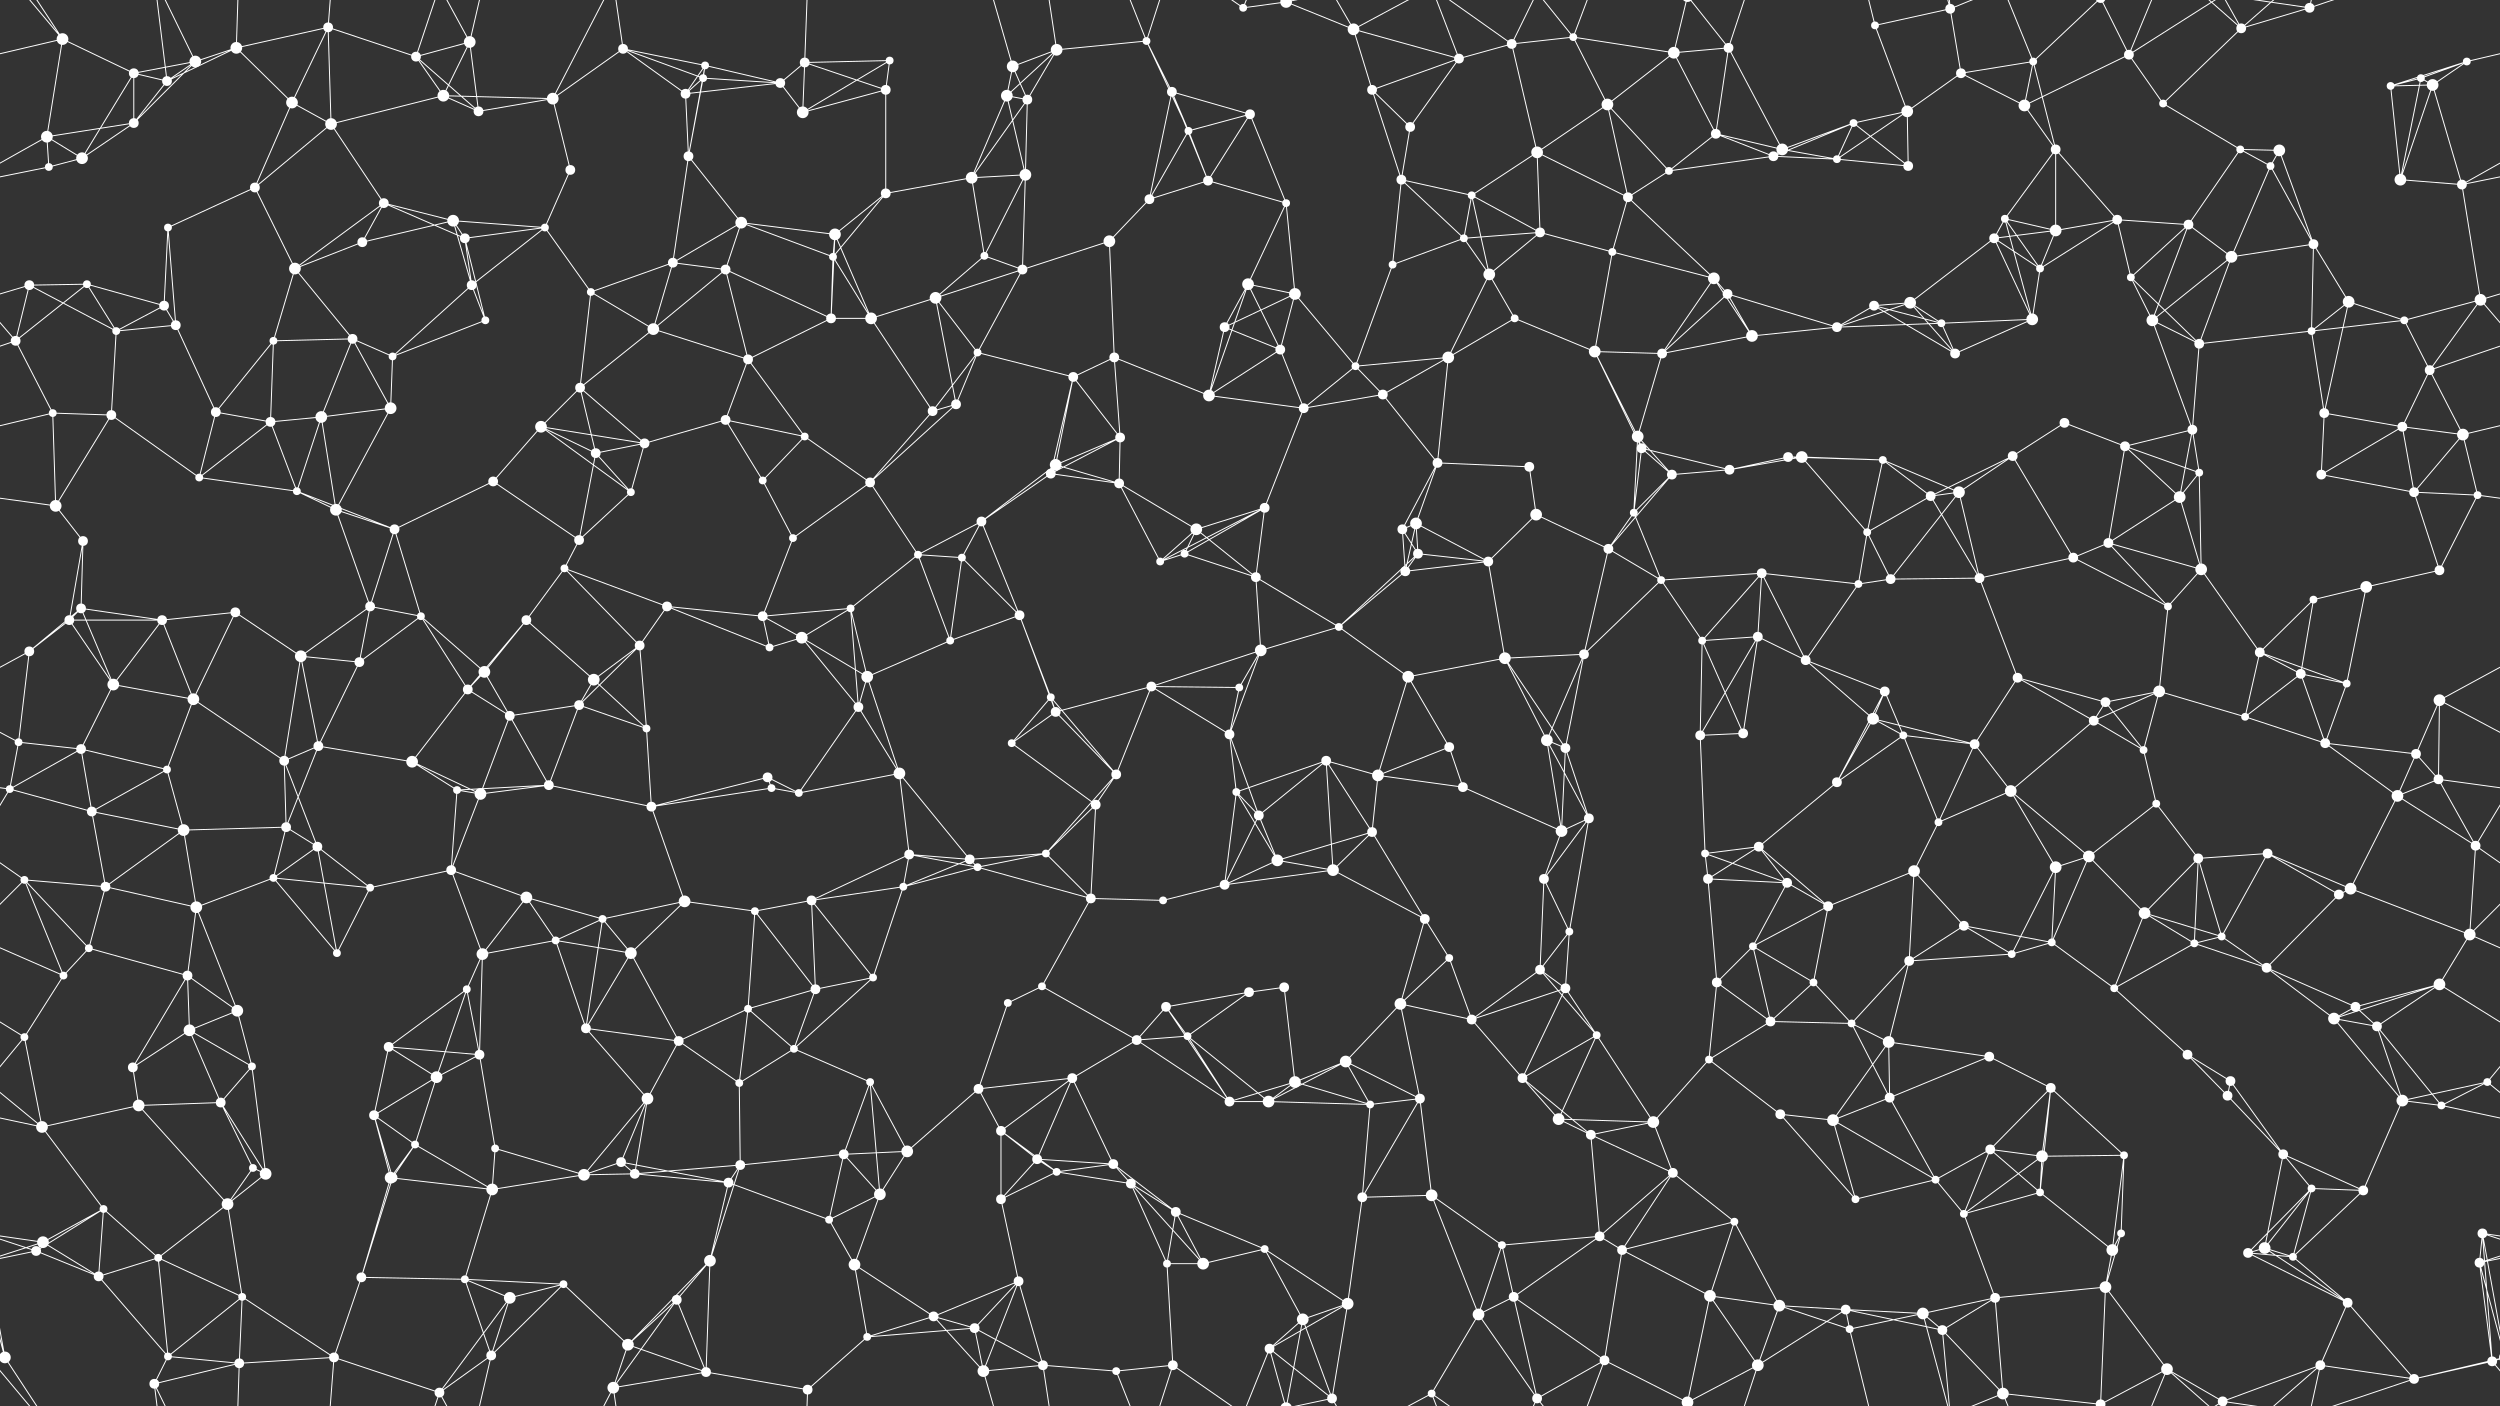 <svg xmlns="http://www.w3.org/2000/svg" width="2560" height="1440" fill="#fff"><rect width="100%" height="100%" fill="#333333" stroke="none"/><circle cx="64" cy="40" r="6"/><circle cx="137" cy="75" r="5"/><circle cx="200" cy="63" r="6"/><circle cx="242" cy="49" r="6"/><circle cx="336" cy="28" r="5"/><circle cx="426" cy="58" r="5"/><circle cx="481" cy="43" r="6"/><circle cx="638" cy="50" r="5"/><circle cx="720" cy="80" r="4"/><circle cx="722" cy="67" r="4"/><circle cx="824" cy="64" r="5"/><circle cx="911" cy="62" r="4"/><circle cx="1037" cy="68" r="6"/><circle cx="1082" cy="51" r="6"/><circle cx="1174" cy="42" r="4"/><circle cx="1273" cy="8" r="4"/><circle cx="1317" cy="2" r="6"/><circle cx="1317" cy="1442" r="6"/><circle cx="1386" cy="30" r="6"/><circle cx="1494" cy="60" r="5"/><circle cx="1548" cy="45" r="5"/><circle cx="1611" cy="38" r="4"/><circle cx="1714" cy="54" r="6"/><circle cx="1770" cy="49" r="5"/><circle cx="1920" cy="26" r="4"/><circle cx="1997" cy="9" r="5"/><circle cx="2008" cy="75" r="5"/><circle cx="2082" cy="63" r="4"/><circle cx="2180" cy="56" r="5"/><circle cx="2295" cy="29" r="5"/><circle cx="2365" cy="8" r="5"/><circle cx="2479" cy="80" r="4"/><circle cx="2526" cy="63" r="4"/><circle cx="48" cy="140" r="6"/><circle cx="137" cy="126" r="5"/><circle cx="171" cy="83" r="5"/><circle cx="299" cy="105" r="6"/><circle cx="339" cy="127" r="6"/><circle cx="454" cy="98" r="6"/><circle cx="490" cy="114" r="5"/><circle cx="566" cy="101" r="6"/><circle cx="702" cy="96" r="5"/><circle cx="799" cy="85" r="5"/><circle cx="822" cy="115" r="6"/><circle cx="907" cy="92" r="5"/><circle cx="1031" cy="98" r="6"/><circle cx="1052" cy="102" r="5"/><circle cx="1200" cy="94" r="5"/><circle cx="1217" cy="134" r="4"/><circle cx="1280" cy="117" r="5"/><circle cx="1405" cy="92" r="5"/><circle cx="1444" cy="130" r="5"/><circle cx="1574" cy="156" r="6"/><circle cx="1646" cy="107" r="6"/><circle cx="1757" cy="137" r="5"/><circle cx="1825" cy="153" r="6"/><circle cx="1898" cy="126" r="4"/><circle cx="1953" cy="114" r="6"/><circle cx="2073" cy="108" r="6"/><circle cx="2105" cy="153" r="5"/><circle cx="2215" cy="106" r="4"/><circle cx="2294" cy="153" r="4"/><circle cx="2334" cy="154" r="6"/><circle cx="2448" cy="88" r="4"/><circle cx="2491" cy="87" r="6"/><circle cx="50" cy="171" r="4"/><circle cx="84" cy="162" r="6"/><circle cx="172" cy="233" r="4"/><circle cx="261" cy="192" r="5"/><circle cx="393" cy="208" r="5"/><circle cx="464" cy="226" r="6"/><circle cx="558" cy="233" r="4"/><circle cx="584" cy="174" r="5"/><circle cx="705" cy="160" r="5"/><circle cx="759" cy="228" r="6"/><circle cx="855" cy="240" r="6"/><circle cx="907" cy="198" r="5"/><circle cx="995" cy="182" r="6"/><circle cx="1050" cy="179" r="6"/><circle cx="1177" cy="204" r="5"/><circle cx="1237" cy="185" r="5"/><circle cx="1317" cy="208" r="4"/><circle cx="1435" cy="184" r="5"/><circle cx="1507" cy="200" r="4"/><circle cx="1577" cy="238" r="5"/><circle cx="1667" cy="202" r="5"/><circle cx="1709" cy="175" r="4"/><circle cx="1816" cy="160" r="5"/><circle cx="1881" cy="163" r="4"/><circle cx="1954" cy="170" r="5"/><circle cx="2053" cy="224" r="4"/><circle cx="2105" cy="236" r="6"/><circle cx="2168" cy="225" r="5"/><circle cx="2241" cy="230" r="5"/><circle cx="2325" cy="170" r="4"/><circle cx="2458" cy="184" r="6"/><circle cx="2521" cy="189" r="5"/><circle cx="30" cy="292" r="5"/><circle cx="89" cy="291" r="4"/><circle cx="168" cy="313" r="5"/><circle cx="302" cy="275" r="6"/><circle cx="371" cy="248" r="5"/><circle cx="476" cy="244" r="5"/><circle cx="483" cy="292" r="5"/><circle cx="605" cy="299" r="4"/><circle cx="689" cy="269" r="5"/><circle cx="743" cy="276" r="5"/><circle cx="853" cy="263" r="4"/><circle cx="958" cy="305" r="6"/><circle cx="1008" cy="262" r="4"/><circle cx="1047" cy="276" r="5"/><circle cx="1136" cy="247" r="6"/><circle cx="1278" cy="291" r="6"/><circle cx="1326" cy="301" r="6"/><circle cx="1426" cy="271" r="4"/><circle cx="1499" cy="244" r="4"/><circle cx="1525" cy="281" r="6"/><circle cx="1651" cy="258" r="4"/><circle cx="1755" cy="285" r="6"/><circle cx="1769" cy="301" r="5"/><circle cx="1919" cy="313" r="5"/><circle cx="1956" cy="310" r="6"/><circle cx="2042" cy="244" r="5"/><circle cx="2089" cy="275" r="4"/><circle cx="2182" cy="284" r="4"/><circle cx="2285" cy="263" r="6"/><circle cx="2369" cy="250" r="5"/><circle cx="2405" cy="309" r="6"/><circle cx="2540" cy="307" r="6"/><circle cx="16" cy="349" r="5"/><circle cx="119" cy="339" r="4"/><circle cx="180" cy="333" r="5"/><circle cx="280" cy="349" r="4"/><circle cx="361" cy="347" r="5"/><circle cx="402" cy="365" r="4"/><circle cx="497" cy="328" r="4"/><circle cx="594" cy="397" r="5"/><circle cx="669" cy="337" r="6"/><circle cx="766" cy="368" r="5"/><circle cx="851" cy="326" r="5"/><circle cx="892" cy="326" r="6"/><circle cx="1001" cy="361" r="4"/><circle cx="1099" cy="386" r="5"/><circle cx="1141" cy="366" r="5"/><circle cx="1254" cy="335" r="5"/><circle cx="1311" cy="358" r="5"/><circle cx="1388" cy="375" r="4"/><circle cx="1483" cy="366" r="6"/><circle cx="1551" cy="326" r="4"/><circle cx="1633" cy="360" r="6"/><circle cx="1702" cy="362" r="5"/><circle cx="1794" cy="344" r="6"/><circle cx="1881" cy="335" r="5"/><circle cx="1988" cy="331" r="4"/><circle cx="2002" cy="362" r="5"/><circle cx="2081" cy="327" r="6"/><circle cx="2204" cy="328" r="6"/><circle cx="2252" cy="352" r="5"/><circle cx="2367" cy="339" r="4"/><circle cx="2462" cy="328" r="4"/><circle cx="2488" cy="379" r="5"/><circle cx="54" cy="423" r="4"/><circle cx="114" cy="425" r="5"/><circle cx="221" cy="422" r="5"/><circle cx="277" cy="432" r="5"/><circle cx="329" cy="427" r="6"/><circle cx="400" cy="418" r="6"/><circle cx="554" cy="437" r="6"/><circle cx="610" cy="464" r="5"/><circle cx="660" cy="454" r="5"/><circle cx="743" cy="430" r="5"/><circle cx="824" cy="447" r="4"/><circle cx="955" cy="421" r="5"/><circle cx="979" cy="414" r="5"/><circle cx="1081" cy="476" r="6"/><circle cx="1147" cy="448" r="5"/><circle cx="1238" cy="405" r="6"/><circle cx="1335" cy="418" r="5"/><circle cx="1416" cy="404" r="5"/><circle cx="1472" cy="474" r="5"/><circle cx="1566" cy="478" r="5"/><circle cx="1677" cy="447" r="6"/><circle cx="1681" cy="459" r="5"/><circle cx="1831" cy="468" r="5"/><circle cx="1845" cy="468" r="6"/><circle cx="1928" cy="471" r="4"/><circle cx="2061" cy="467" r="5"/><circle cx="2114" cy="433" r="5"/><circle cx="2176" cy="457" r="5"/><circle cx="2245" cy="440" r="5"/><circle cx="2380" cy="423" r="5"/><circle cx="2460" cy="437" r="5"/><circle cx="2522" cy="445" r="6"/><circle cx="57" cy="518" r="6"/><circle cx="85" cy="554" r="5"/><circle cx="204" cy="489" r="4"/><circle cx="304" cy="503" r="4"/><circle cx="344" cy="522" r="6"/><circle cx="404" cy="542" r="5"/><circle cx="505" cy="493" r="5"/><circle cx="593" cy="553" r="5"/><circle cx="646" cy="504" r="4"/><circle cx="781" cy="492" r="4"/><circle cx="812" cy="551" r="4"/><circle cx="891" cy="494" r="5"/><circle cx="1005" cy="534" r="5"/><circle cx="1076" cy="485" r="5"/><circle cx="1146" cy="495" r="5"/><circle cx="1225" cy="542" r="6"/><circle cx="1295" cy="520" r="5"/><circle cx="1436" cy="542" r="5"/><circle cx="1450" cy="536" r="6"/><circle cx="1573" cy="527" r="6"/><circle cx="1673" cy="525" r="4"/><circle cx="1712" cy="486" r="5"/><circle cx="1771" cy="481" r="5"/><circle cx="1912" cy="545" r="4"/><circle cx="1977" cy="508" r="5"/><circle cx="2006" cy="504" r="6"/><circle cx="2159" cy="556" r="5"/><circle cx="2232" cy="509" r="6"/><circle cx="2252" cy="484" r="4"/><circle cx="2377" cy="486" r="5"/><circle cx="2472" cy="504" r="5"/><circle cx="2537" cy="507" r="4"/><circle cx="71" cy="635" r="5"/><circle cx="83" cy="623" r="5"/><circle cx="166" cy="635" r="5"/><circle cx="241" cy="627" r="5"/><circle cx="379" cy="621" r="5"/><circle cx="431" cy="631" r="4"/><circle cx="539" cy="635" r="5"/><circle cx="578" cy="582" r="4"/><circle cx="683" cy="621" r="5"/><circle cx="781" cy="631" r="5"/><circle cx="871" cy="623" r="4"/><circle cx="940" cy="568" r="4"/><circle cx="985" cy="571" r="4"/><circle cx="1044" cy="630" r="5"/><circle cx="1188" cy="575" r="4"/><circle cx="1213" cy="567" r="4"/><circle cx="1286" cy="591" r="5"/><circle cx="1439" cy="585" r="5"/><circle cx="1452" cy="567" r="5"/><circle cx="1524" cy="575" r="5"/><circle cx="1647" cy="562" r="5"/><circle cx="1701" cy="594" r="4"/><circle cx="1804" cy="587" r="5"/><circle cx="1903" cy="598" r="4"/><circle cx="1936" cy="593" r="5"/><circle cx="2027" cy="592" r="5"/><circle cx="2123" cy="571" r="5"/><circle cx="2220" cy="621" r="4"/><circle cx="2254" cy="583" r="6"/><circle cx="2369" cy="614" r="4"/><circle cx="2423" cy="601" r="6"/><circle cx="2498" cy="584" r="5"/><circle cx="30" cy="667" r="5"/><circle cx="116" cy="701" r="6"/><circle cx="198" cy="716" r="6"/><circle cx="308" cy="672" r="6"/><circle cx="368" cy="678" r="5"/><circle cx="479" cy="706" r="5"/><circle cx="496" cy="688" r="6"/><circle cx="608" cy="696" r="6"/><circle cx="655" cy="661" r="5"/><circle cx="788" cy="663" r="4"/><circle cx="821" cy="653" r="6"/><circle cx="888" cy="693" r="6"/><circle cx="973" cy="656" r="4"/><circle cx="1076" cy="714" r="4"/><circle cx="1179" cy="703" r="5"/><circle cx="1269" cy="704" r="4"/><circle cx="1291" cy="666" r="6"/><circle cx="1371" cy="642" r="4"/><circle cx="1442" cy="693" r="6"/><circle cx="1541" cy="674" r="6"/><circle cx="1622" cy="670" r="5"/><circle cx="1743" cy="656" r="4"/><circle cx="1800" cy="652" r="5"/><circle cx="1849" cy="676" r="5"/><circle cx="1930" cy="708" r="5"/><circle cx="2066" cy="694" r="5"/><circle cx="2156" cy="719" r="5"/><circle cx="2211" cy="708" r="6"/><circle cx="2314" cy="668" r="5"/><circle cx="2356" cy="690" r="5"/><circle cx="2403" cy="700" r="4"/><circle cx="2498" cy="717" r="6"/><circle cx="19" cy="760" r="4"/><circle cx="83" cy="767" r="5"/><circle cx="171" cy="788" r="4"/><circle cx="291" cy="779" r="5"/><circle cx="326" cy="764" r="5"/><circle cx="422" cy="780" r="6"/><circle cx="522" cy="733" r="5"/><circle cx="593" cy="722" r="5"/><circle cx="662" cy="746" r="4"/><circle cx="786" cy="796" r="5"/><circle cx="879" cy="724" r="5"/><circle cx="921" cy="792" r="6"/><circle cx="1036" cy="761" r="4"/><circle cx="1081" cy="729" r="5"/><circle cx="1143" cy="793" r="5"/><circle cx="1259" cy="752" r="5"/><circle cx="1358" cy="779" r="5"/><circle cx="1411" cy="794" r="6"/><circle cx="1484" cy="765" r="5"/><circle cx="1584" cy="758" r="6"/><circle cx="1603" cy="766" r="5"/><circle cx="1741" cy="753" r="5"/><circle cx="1785" cy="751" r="5"/><circle cx="1918" cy="736" r="6"/><circle cx="1949" cy="753" r="4"/><circle cx="2022" cy="762" r="5"/><circle cx="2144" cy="738" r="5"/><circle cx="2195" cy="768" r="4"/><circle cx="2299" cy="734" r="4"/><circle cx="2381" cy="761" r="5"/><circle cx="2474" cy="772" r="5"/><circle cx="2497" cy="798" r="5"/><circle cx="10" cy="808" r="4"/><circle cx="94" cy="831" r="5"/><circle cx="188" cy="850" r="6"/><circle cx="293" cy="847" r="5"/><circle cx="325" cy="867" r="5"/><circle cx="468" cy="809" r="4"/><circle cx="492" cy="813" r="6"/><circle cx="562" cy="804" r="5"/><circle cx="667" cy="826" r="5"/><circle cx="790" cy="807" r="4"/><circle cx="818" cy="812" r="4"/><circle cx="931" cy="875" r="5"/><circle cx="993" cy="880" r="5"/><circle cx="1071" cy="874" r="4"/><circle cx="1122" cy="824" r="5"/><circle cx="1266" cy="811" r="4"/><circle cx="1289" cy="835" r="5"/><circle cx="1405" cy="852" r="5"/><circle cx="1498" cy="806" r="5"/><circle cx="1599" cy="851" r="6"/><circle cx="1627" cy="838" r="5"/><circle cx="1746" cy="874" r="4"/><circle cx="1801" cy="867" r="5"/><circle cx="1881" cy="801" r="5"/><circle cx="1985" cy="842" r="4"/><circle cx="2059" cy="810" r="6"/><circle cx="2139" cy="877" r="6"/><circle cx="2208" cy="823" r="4"/><circle cx="2251" cy="879" r="5"/><circle cx="2322" cy="874" r="5"/><circle cx="2455" cy="815" r="6"/><circle cx="2535" cy="866" r="5"/><circle cx="25" cy="901" r="4"/><circle cx="108" cy="908" r="5"/><circle cx="201" cy="929" r="6"/><circle cx="280" cy="899" r="4"/><circle cx="379" cy="909" r="4"/><circle cx="462" cy="891" r="5"/><circle cx="539" cy="919" r="6"/><circle cx="617" cy="941" r="4"/><circle cx="701" cy="923" r="6"/><circle cx="773" cy="933" r="4"/><circle cx="831" cy="922" r="5"/><circle cx="925" cy="908" r="4"/><circle cx="1001" cy="888" r="4"/><circle cx="1117" cy="920" r="5"/><circle cx="1191" cy="922" r="4"/><circle cx="1254" cy="906" r="5"/><circle cx="1308" cy="881" r="6"/><circle cx="1365" cy="891" r="6"/><circle cx="1459" cy="941" r="5"/><circle cx="1581" cy="900" r="5"/><circle cx="1607" cy="954" r="4"/><circle cx="1749" cy="900" r="5"/><circle cx="1830" cy="904" r="5"/><circle cx="1872" cy="928" r="5"/><circle cx="1960" cy="892" r="6"/><circle cx="2011" cy="948" r="5"/><circle cx="2105" cy="888" r="6"/><circle cx="2196" cy="935" r="6"/><circle cx="2275" cy="959" r="4"/><circle cx="2395" cy="916" r="5"/><circle cx="2407" cy="910" r="6"/><circle cx="2529" cy="957" r="6"/><circle cx="65" cy="999" r="4"/><circle cx="91" cy="971" r="4"/><circle cx="192" cy="999" r="5"/><circle cx="243" cy="1035" r="6"/><circle cx="345" cy="976" r="4"/><circle cx="478" cy="1013" r="4"/><circle cx="494" cy="977" r="6"/><circle cx="569" cy="963" r="4"/><circle cx="646" cy="976" r="6"/><circle cx="766" cy="1033" r="4"/><circle cx="835" cy="1013" r="5"/><circle cx="894" cy="1001" r="4"/><circle cx="1032" cy="1027" r="4"/><circle cx="1067" cy="1010" r="4"/><circle cx="1194" cy="1031" r="5"/><circle cx="1279" cy="1016" r="5"/><circle cx="1315" cy="1011" r="5"/><circle cx="1434" cy="1028" r="6"/><circle cx="1484" cy="981" r="4"/><circle cx="1577" cy="993" r="5"/><circle cx="1603" cy="1012" r="5"/><circle cx="1758" cy="1006" r="5"/><circle cx="1795" cy="969" r="4"/><circle cx="1857" cy="1006" r="4"/><circle cx="1955" cy="984" r="5"/><circle cx="2060" cy="977" r="4"/><circle cx="2101" cy="965" r="4"/><circle cx="2165" cy="1012" r="4"/><circle cx="2247" cy="966" r="4"/><circle cx="2321" cy="991" r="5"/><circle cx="2412" cy="1031" r="5"/><circle cx="2498" cy="1008" r="6"/><circle cx="25" cy="1062" r="4"/><circle cx="136" cy="1093" r="5"/><circle cx="194" cy="1055" r="6"/><circle cx="258" cy="1092" r="4"/><circle cx="398" cy="1072" r="5"/><circle cx="447" cy="1103" r="6"/><circle cx="491" cy="1080" r="5"/><circle cx="600" cy="1053" r="5"/><circle cx="695" cy="1066" r="5"/><circle cx="757" cy="1109" r="4"/><circle cx="813" cy="1074" r="4"/><circle cx="891" cy="1108" r="4"/><circle cx="1002" cy="1115" r="5"/><circle cx="1098" cy="1104" r="5"/><circle cx="1164" cy="1065" r="5"/><circle cx="1216" cy="1061" r="4"/><circle cx="1326" cy="1108" r="6"/><circle cx="1378" cy="1087" r="6"/><circle cx="1507" cy="1044" r="5"/><circle cx="1559" cy="1104" r="5"/><circle cx="1635" cy="1060" r="4"/><circle cx="1750" cy="1085" r="4"/><circle cx="1813" cy="1046" r="5"/><circle cx="1896" cy="1048" r="4"/><circle cx="1934" cy="1067" r="6"/><circle cx="2037" cy="1082" r="5"/><circle cx="2100" cy="1114" r="5"/><circle cx="2240" cy="1080" r="5"/><circle cx="2284" cy="1107" r="5"/><circle cx="2390" cy="1043" r="6"/><circle cx="2434" cy="1051" r="5"/><circle cx="2547" cy="1108" r="4"/><circle cx="43" cy="1154" r="6"/><circle cx="142" cy="1132" r="6"/><circle cx="226" cy="1129" r="5"/><circle cx="259" cy="1196" r="4"/><circle cx="383" cy="1142" r="5"/><circle cx="425" cy="1172" r="4"/><circle cx="507" cy="1176" r="4"/><circle cx="636" cy="1190" r="5"/><circle cx="663" cy="1125" r="6"/><circle cx="758" cy="1193" r="5"/><circle cx="864" cy="1182" r="5"/><circle cx="929" cy="1179" r="6"/><circle cx="1025" cy="1158" r="5"/><circle cx="1062" cy="1187" r="5"/><circle cx="1140" cy="1192" r="5"/><circle cx="1259" cy="1128" r="5"/><circle cx="1299" cy="1128" r="6"/><circle cx="1403" cy="1131" r="4"/><circle cx="1454" cy="1125" r="5"/><circle cx="1596" cy="1146" r="6"/><circle cx="1629" cy="1162" r="5"/><circle cx="1693" cy="1149" r="6"/><circle cx="1823" cy="1141" r="5"/><circle cx="1877" cy="1147" r="6"/><circle cx="1935" cy="1124" r="5"/><circle cx="2038" cy="1177" r="5"/><circle cx="2091" cy="1184" r="6"/><circle cx="2175" cy="1183" r="4"/><circle cx="2281" cy="1122" r="5"/><circle cx="2338" cy="1182" r="5"/><circle cx="2460" cy="1127" r="6"/><circle cx="2500" cy="1132" r="4"/><circle cx="44" cy="1272" r="6"/><circle cx="106" cy="1238" r="4"/><circle cx="233" cy="1233" r="6"/><circle cx="272" cy="1202" r="6"/><circle cx="400" cy="1206" r="6"/><circle cx="402" cy="1206" r="5"/><circle cx="504" cy="1218" r="6"/><circle cx="598" cy="1203" r="6"/><circle cx="650" cy="1202" r="5"/><circle cx="746" cy="1211" r="5"/><circle cx="849" cy="1249" r="4"/><circle cx="901" cy="1223" r="6"/><circle cx="1025" cy="1228" r="5"/><circle cx="1082" cy="1200" r="4"/><circle cx="1158" cy="1212" r="5"/><circle cx="1204" cy="1241" r="5"/><circle cx="1295" cy="1279" r="4"/><circle cx="1395" cy="1226" r="5"/><circle cx="1466" cy="1224" r="6"/><circle cx="1538" cy="1275" r="4"/><circle cx="1638" cy="1266" r="5"/><circle cx="1713" cy="1201" r="5"/><circle cx="1776" cy="1251" r="4"/><circle cx="1900" cy="1228" r="4"/><circle cx="1982" cy="1208" r="4"/><circle cx="2011" cy="1243" r="4"/><circle cx="2089" cy="1221" r="4"/><circle cx="2172" cy="1263" r="4"/><circle cx="2319" cy="1278" r="6"/><circle cx="2367" cy="1217" r="4"/><circle cx="2420" cy="1219" r="5"/><circle cx="2542" cy="1263" r="5"/><circle cx="37" cy="1281" r="5"/><circle cx="101" cy="1307" r="5"/><circle cx="162" cy="1288" r="4"/><circle cx="248" cy="1328" r="4"/><circle cx="370" cy="1308" r="5"/><circle cx="476" cy="1310" r="4"/><circle cx="522" cy="1329" r="6"/><circle cx="577" cy="1315" r="4"/><circle cx="693" cy="1331" r="5"/><circle cx="727" cy="1291" r="6"/><circle cx="875" cy="1295" r="6"/><circle cx="956" cy="1348" r="5"/><circle cx="998" cy="1360" r="5"/><circle cx="1043" cy="1312" r="5"/><circle cx="1195" cy="1294" r="4"/><circle cx="1232" cy="1294" r="6"/><circle cx="1334" cy="1351" r="6"/><circle cx="1380" cy="1335" r="6"/><circle cx="1514" cy="1346" r="6"/><circle cx="1550" cy="1328" r="5"/><circle cx="1661" cy="1280" r="5"/><circle cx="1751" cy="1327" r="6"/><circle cx="1822" cy="1337" r="6"/><circle cx="1890" cy="1341" r="5"/><circle cx="1969" cy="1345" r="6"/><circle cx="2043" cy="1329" r="5"/><circle cx="2156" cy="1318" r="6"/><circle cx="2163" cy="1280" r="6"/><circle cx="2302" cy="1283" r="5"/><circle cx="2348" cy="1287" r="4"/><circle cx="2404" cy="1334" r="5"/><circle cx="2539" cy="1293" r="5"/><circle cx="5" cy="1390" r="6"/><circle cx="2565" cy="1390" r="6"/><circle cx="158" cy="1417" r="5"/><circle cx="172" cy="1389" r="4"/><circle cx="245" cy="1396" r="5"/><circle cx="342" cy="1390" r="5"/><circle cx="450" cy="1426" r="5"/><circle cx="503" cy="1388" r="5"/><circle cx="628" cy="1421" r="6"/><circle cx="643" cy="1377" r="6"/><circle cx="723" cy="1405" r="5"/><circle cx="827" cy="1423" r="5"/><circle cx="888" cy="1369" r="4"/><circle cx="1007" cy="1404" r="6"/><circle cx="1068" cy="1398" r="5"/><circle cx="1143" cy="1404" r="4"/><circle cx="1201" cy="1398" r="5"/><circle cx="1300" cy="1381" r="5"/><circle cx="1364" cy="1432" r="5"/><circle cx="1466" cy="1427" r="4"/><circle cx="1574" cy="1432" r="5"/><circle cx="1643" cy="1393" r="5"/><circle cx="1728" cy="1436" r="6"/><circle cx="1728" cy="-4" r="6"/><circle cx="1800" cy="1398" r="6"/><circle cx="1894" cy="1361" r="4"/><circle cx="1989" cy="1362" r="5"/><circle cx="2051" cy="1427" r="6"/><circle cx="2151" cy="1438" r="5"/><circle cx="2151" cy="-2" r="5"/><circle cx="2219" cy="1402" r="6"/><circle cx="2276" cy="1435" r="5"/><circle cx="2276" cy="-5" r="5"/><circle cx="2376" cy="1398" r="5"/><circle cx="2472" cy="1412" r="5"/><circle cx="2552" cy="1394" r="5"/><path stroke="#fff" d="M64 40L137 75M64 40L-34 63M64 40L48 140M64 40L5 -50M64 40L-8 -46M2624 40L2526 63M2624 40L2552 -46M64 1480L5 1390M64 1480L-8 1394M2624 1480L2552 1394M137 75L200 63M137 75L137 126M137 75L171 83M137 75L84 162M200 63L242 49M200 63L137 126M200 63L171 83M200 63L158 -23M200 1503L158 1417M242 49L336 28M242 49L171 83M242 49L299 105M242 49L245 -44M242 1489L245 1396M336 28L426 58M336 28L299 105M336 28L339 127M336 28L342 -50M336 1468L342 1390M426 58L481 43M426 58L454 98M426 58L490 114M426 58L450 -14M426 1498L450 1426M481 43L454 98M481 43L490 114M481 43L450 -14M481 43L503 -52M481 1483L450 1426M481 1483L503 1388M638 50L720 80M638 50L722 67M638 50L566 101M638 50L702 96M638 50L628 -19M638 1490L628 1421M720 80L722 67M720 80L702 96M720 80L799 85M720 80L705 160M722 67L702 96M722 67L799 85M722 67L705 160M824 64L911 62M824 64L799 85M824 64L822 115M824 64L907 92M824 64L827 -17M824 1504L827 1423M911 62L822 115M911 62L907 92M1037 68L1082 51M1037 68L1031 98M1037 68L1052 102M1037 68L1007 -36M1037 1508L1007 1404M1082 51L1174 42M1082 51L1031 98M1082 51L1052 102M1082 51L1068 -42M1082 1491L1068 1398M1174 42L1200 94M1174 42L1217 134M1174 42L1143 -36M1174 42L1201 -42M1174 1482L1143 1404M1174 1482L1201 1398M1273 8L1317 2M1273 8L1201 -42M1273 8L1300 -59M1273 1448L1201 1398M1273 1448L1300 1381M1317 2L1386 30M1317 2L1334 -89M1317 2L1300 -59M1317 2L1364 -8M1317 1442L1334 1351M1317 1442L1300 1381M1317 1442L1364 1432M1386 30L1494 60M1386 30L1405 92M1386 30L1364 -8M1386 30L1466 -13M1386 1470L1364 1432M1386 1470L1466 1427M1494 60L1548 45M1494 60L1405 92M1494 60L1444 130M1494 60L1466 -13M1494 1500L1466 1427M1548 45L1611 38M1548 45L1574 156M1548 45L1466 -13M1548 45L1574 -8M1548 1485L1466 1427M1548 1485L1574 1432M1611 38L1714 54M1611 38L1646 107M1611 38L1574 -8M1611 38L1643 -47M1611 1478L1574 1432M1611 1478L1643 1393M1714 54L1770 49M1714 54L1646 107M1714 54L1757 137M1714 54L1728 -4M1714 1494L1728 1436M1770 49L1757 137M1770 49L1825 153M1770 49L1728 -4M1770 49L1800 -42M1770 1489L1728 1436M1770 1489L1800 1398M1920 26L1997 9M1920 26L1953 114M1920 26L1894 -79M1920 1466L1894 1361M1997 9L2008 75M1997 9L1969 -95M1997 9L1989 -78M1997 9L2051 -13M1997 1449L1969 1345M1997 1449L1989 1362M1997 1449L2051 1427M2008 75L2082 63M2008 75L1953 114M2008 75L2073 108M2082 63L2073 108M2082 63L2105 153M2082 63L2051 -13M2082 63L2151 -2M2082 1503L2051 1427M2082 1503L2151 1438M2180 56L2073 108M2180 56L2215 106M2180 56L2151 -2M2180 56L2219 -38M2180 56L2276 -5M2180 1496L2151 1438M2180 1496L2219 1402M2180 1496L2276 1435M2295 29L2365 8M2295 29L2215 106M2295 29L2219 -38M2295 29L2276 -5M2295 29L2376 -42M2295 1469L2219 1402M2295 1469L2276 1435M2295 1469L2376 1398M2365 8L2276 -5M2365 8L2376 -42M2365 8L2472 -28M2365 1448L2276 1435M2365 1448L2376 1398M2365 1448L2472 1412M2479 80L2526 63M2479 80L2448 88M2479 80L2491 87M2479 80L2458 184M2526 63L2448 88M2526 63L2491 87M48 140L137 126M48 140L50 171M48 140L84 162M48 140L-39 189M2608 140L2521 189M137 126L171 83M137 126L84 162M171 83L158 -23M171 1523L158 1417M299 105L339 127M299 105L261 192M339 127L454 98M339 127L261 192M339 127L393 208M454 98L490 114M454 98L566 101M490 114L566 101M566 101L584 174M566 101L628 -19M566 1541L628 1421M702 96L799 85M702 96L705 160M799 85L822 115M822 115L907 92M907 92L907 198M1031 98L1052 102M1031 98L995 182M1031 98L1050 179M1052 102L995 182M1052 102L1050 179M1200 94L1217 134M1200 94L1280 117M1200 94L1177 204M1200 94L1237 185M1217 134L1280 117M1217 134L1177 204M1217 134L1237 185M1280 117L1237 185M1280 117L1317 208M1405 92L1444 130M1405 92L1435 184M1444 130L1435 184M1574 156L1646 107M1574 156L1507 200M1574 156L1577 238M1574 156L1667 202M1646 107L1667 202M1646 107L1709 175M1757 137L1825 153M1757 137L1709 175M1757 137L1816 160M1825 153L1898 126M1825 153L1816 160M1825 153L1881 163M1898 126L1953 114M1898 126L1816 160M1898 126L1881 163M1898 126L1954 170M1953 114L1881 163M1953 114L1954 170M2073 108L2105 153M2105 153L2053 224M2105 153L2105 236M2105 153L2168 225M2215 106L2294 153M2294 153L2334 154M2294 153L2241 230M2294 153L2325 170M2334 154L2325 170M2334 154L2369 250M2448 88L2491 87M2448 88L2458 184M2491 87L2458 184M2491 87L2521 189M50 171L84 162M50 171L-39 189M2610 171L2521 189M172 233L261 192M172 233L168 313M172 233L180 333M261 192L302 275M393 208L464 226M393 208L302 275M393 208L371 248M393 208L476 244M464 226L558 233M464 226L371 248M464 226L476 244M464 226L483 292M558 233L584 174M558 233L476 244M558 233L483 292M558 233L605 299M705 160L759 228M705 160L689 269M759 228L855 240M759 228L689 269M759 228L743 276M759 228L853 263M855 240L907 198M855 240L853 263M855 240L851 326M855 240L892 326M907 198L995 182M907 198L853 263M995 182L1050 179M995 182L1008 262M1050 179L1008 262M1050 179L1047 276M1177 204L1237 185M1177 204L1136 247M1237 185L1317 208M1317 208L1278 291M1317 208L1326 301M1435 184L1507 200M1435 184L1426 271M1435 184L1499 244M1507 200L1577 238M1507 200L1499 244M1507 200L1525 281M1577 238L1499 244M1577 238L1525 281M1577 238L1651 258M1667 202L1709 175M1667 202L1651 258M1667 202L1755 285M1709 175L1816 160M1816 160L1881 163M1881 163L1954 170M2053 224L2105 236M2053 224L2042 244M2053 224L2089 275M2053 224L2081 327M2105 236L2168 225M2105 236L2042 244M2105 236L2089 275M2168 225L2241 230M2168 225L2089 275M2168 225L2182 284M2241 230L2182 284M2241 230L2285 263M2241 230L2204 328M2325 170L2285 263M2325 170L2369 250M2458 184L2521 189M2521 189L2540 307M30 292L89 291M30 292L-20 307M30 292L16 349M30 292L119 339M2590 292L2540 307M89 291L168 313M89 291L16 349M89 291L119 339M168 313L119 339M168 313L180 333M302 275L371 248M302 275L280 349M302 275L361 347M476 244L483 292M476 244L497 328M483 292L402 365M483 292L497 328M605 299L689 269M605 299L594 397M605 299L669 337M689 269L743 276M689 269L669 337M743 276L669 337M743 276L766 368M743 276L851 326M853 263L851 326M853 263L892 326M958 305L1008 262M958 305L1047 276M958 305L892 326M958 305L1001 361M958 305L979 414M1008 262L1047 276M1047 276L1136 247M1047 276L1001 361M1136 247L1141 366M1278 291L1326 301M1278 291L1254 335M1278 291L1311 358M1278 291L1238 405M1326 301L1254 335M1326 301L1311 358M1326 301L1388 375M1426 271L1499 244M1426 271L1388 375M1499 244L1525 281M1525 281L1483 366M1525 281L1551 326M1651 258L1755 285M1651 258L1633 360M1755 285L1769 301M1755 285L1702 362M1755 285L1794 344M1769 301L1702 362M1769 301L1794 344M1769 301L1881 335M1919 313L1956 310M1919 313L1881 335M1919 313L1988 331M1919 313L2002 362M1956 310L2042 244M1956 310L1881 335M1956 310L1988 331M1956 310L2002 362M2042 244L2089 275M2042 244L2081 327M2089 275L2081 327M2182 284L2204 328M2182 284L2252 352M2285 263L2369 250M2285 263L2204 328M2285 263L2252 352M2369 250L2405 309M2369 250L2367 339M2405 309L2367 339M2405 309L2462 328M2405 309L2380 423M2540 307L2576 349M2540 307L2462 328M2540 307L2488 379M-20 307L16 349M16 349L-72 379M16 349L54 423M2576 349L2488 379M119 339L180 333M119 339L114 425M180 333L221 422M280 349L361 347M280 349L221 422M280 349L277 432M361 347L402 365M361 347L329 427M361 347L400 418M402 365L497 328M402 365L400 418M594 397L669 337M594 397L554 437M594 397L610 464M594 397L660 454M669 337L766 368M766 368L851 326M766 368L743 430M766 368L824 447M851 326L892 326M892 326L955 421M1001 361L1099 386M1001 361L955 421M1001 361L979 414M1099 386L1141 366M1099 386L1081 476M1099 386L1147 448M1099 386L1076 485M1141 366L1147 448M1141 366L1238 405M1254 335L1311 358M1254 335L1238 405M1311 358L1238 405M1311 358L1335 418M1388 375L1483 366M1388 375L1335 418M1388 375L1416 404M1483 366L1551 326M1483 366L1416 404M1483 366L1472 474M1551 326L1633 360M1633 360L1702 362M1633 360L1677 447M1633 360L1681 459M1702 362L1794 344M1702 362L1677 447M1794 344L1881 335M1881 335L1988 331M1988 331L2002 362M1988 331L2081 327M2002 362L2081 327M2204 328L2252 352M2204 328L2245 440M2252 352L2367 339M2252 352L2245 440M2367 339L2462 328M2367 339L2380 423M2462 328L2488 379M2488 379L2460 437M2488 379L2522 445M54 423L114 425M54 423L-38 445M54 423L57 518M2614 423L2522 445M114 425L57 518M114 425L204 489M221 422L277 432M221 422L204 489M277 432L329 427M277 432L204 489M277 432L304 503M329 427L400 418M329 427L304 503M329 427L344 522M400 418L344 522M554 437L610 464M554 437L660 454M554 437L505 493M554 437L646 504M610 464L660 454M610 464L593 553M610 464L646 504M660 454L743 430M660 454L646 504M743 430L824 447M743 430L781 492M824 447L781 492M824 447L891 494M955 421L979 414M955 421L891 494M979 414L891 494M1081 476L1147 448M1081 476L1005 534M1081 476L1076 485M1081 476L1146 495M1147 448L1076 485M1147 448L1146 495M1238 405L1335 418M1335 418L1416 404M1335 418L1295 520M1416 404L1472 474M1472 474L1566 478M1472 474L1436 542M1472 474L1450 536M1566 478L1573 527M1677 447L1681 459M1677 447L1673 525M1677 447L1712 486M1681 459L1673 525M1681 459L1712 486M1681 459L1771 481M1831 468L1845 468M1831 468L1928 471M1831 468L1771 481M1845 468L1928 471M1845 468L1771 481M1845 468L1912 545M1928 471L1912 545M1928 471L1977 508M1928 471L2006 504M2061 467L2114 433M2061 467L1977 508M2061 467L2006 504M2061 467L2123 571M2114 433L2176 457M2176 457L2245 440M2176 457L2159 556M2176 457L2232 509M2176 457L2252 484M2245 440L2232 509M2245 440L2252 484M2380 423L2460 437M2380 423L2377 486M2460 437L2522 445M2460 437L2377 486M2460 437L2472 504M2522 445L2472 504M2522 445L2537 507M57 518L85 554M57 518L-23 507M2617 518L2537 507M85 554L71 635M85 554L83 623M204 489L304 503M304 503L344 522M304 503L404 542M344 522L404 542M344 522L379 621M404 542L505 493M404 542L379 621M404 542L431 631M505 493L593 553M593 553L646 504M593 553L578 582M781 492L812 551M812 551L891 494M812 551L781 631M891 494L940 568M1005 534L1076 485M1005 534L940 568M1005 534L985 571M1005 534L1044 630M1076 485L1146 495M1146 495L1225 542M1146 495L1188 575M1225 542L1295 520M1225 542L1188 575M1225 542L1213 567M1225 542L1286 591M1295 520L1188 575M1295 520L1213 567M1295 520L1286 591M1436 542L1450 536M1436 542L1439 585M1436 542L1452 567M1450 536L1439 585M1450 536L1452 567M1450 536L1524 575M1573 527L1524 575M1573 527L1647 562M1673 525L1712 486M1673 525L1647 562M1673 525L1701 594M1712 486L1771 481M1712 486L1647 562M1912 545L1977 508M1912 545L1903 598M1912 545L1936 593M1977 508L2006 504M1977 508L2027 592M2006 504L1936 593M2006 504L2027 592M2159 556L2232 509M2159 556L2123 571M2159 556L2220 621M2159 556L2254 583M2232 509L2252 484M2232 509L2254 583M2252 484L2254 583M2377 486L2472 504M2472 504L2537 507M2472 504L2498 584M2537 507L2498 584M71 635L83 623M71 635L166 635M71 635L30 667M71 635L116 701M83 623L166 635M83 623L30 667M83 623L116 701M166 635L241 627M166 635L116 701M166 635L198 716M241 627L198 716M241 627L308 672M379 621L431 631M379 621L308 672M379 621L368 678M431 631L368 678M431 631L479 706M431 631L496 688M539 635L578 582M539 635L479 706M539 635L496 688M539 635L608 696M578 582L683 621M578 582L655 661M683 621L781 631M683 621L655 661M683 621L788 663M781 631L871 623M781 631L788 663M781 631L821 653M871 623L940 568M871 623L821 653M871 623L888 693M871 623L879 724M940 568L985 571M940 568L973 656M985 571L1044 630M985 571L973 656M1044 630L973 656M1044 630L1076 714M1044 630L1081 729M1188 575L1213 567M1213 567L1286 591M1286 591L1291 666M1286 591L1371 642M1439 585L1452 567M1439 585L1524 575M1439 585L1371 642M1452 567L1524 575M1452 567L1371 642M1524 575L1541 674M1647 562L1701 594M1647 562L1622 670M1701 594L1804 587M1701 594L1622 670M1701 594L1743 656M1804 587L1903 598M1804 587L1743 656M1804 587L1800 652M1804 587L1849 676M1903 598L1936 593M1903 598L1849 676M1936 593L2027 592M2027 592L2123 571M2027 592L2066 694M2123 571L2220 621M2220 621L2254 583M2220 621L2211 708M2254 583L2314 668M2369 614L2423 601M2369 614L2314 668M2369 614L2356 690M2423 601L2498 584M2423 601L2403 700M30 667L-62 717M30 667L19 760M2590 667L2498 717M116 701L198 716M116 701L83 767M198 716L171 788M198 716L291 779M308 672L368 678M308 672L291 779M308 672L326 764M368 678L326 764M479 706L496 688M479 706L422 780M479 706L522 733M496 688L522 733M608 696L655 661M608 696L593 722M608 696L662 746M655 661L593 722M655 661L662 746M788 663L821 653M821 653L888 693M821 653L879 724M888 693L973 656M888 693L879 724M888 693L921 792M1076 714L1036 761M1076 714L1081 729M1076 714L1143 793M1179 703L1269 704M1179 703L1291 666M1179 703L1081 729M1179 703L1143 793M1179 703L1259 752M1269 704L1291 666M1269 704L1259 752M1291 666L1371 642M1291 666L1259 752M1371 642L1442 693M1442 693L1541 674M1442 693L1411 794M1442 693L1484 765M1541 674L1622 670M1541 674L1584 758M1541 674L1603 766M1622 670L1584 758M1622 670L1603 766M1743 656L1800 652M1743 656L1741 753M1743 656L1785 751M1800 652L1849 676M1800 652L1741 753M1800 652L1785 751M1849 676L1930 708M1849 676L1918 736M1930 708L1918 736M1930 708L1949 753M1930 708L1881 801M2066 694L2156 719M2066 694L2022 762M2066 694L2144 738M2156 719L2211 708M2156 719L2144 738M2156 719L2195 768M2211 708L2144 738M2211 708L2195 768M2211 708L2299 734M2314 668L2356 690M2314 668L2403 700M2314 668L2299 734M2356 690L2403 700M2356 690L2299 734M2356 690L2381 761M2403 700L2381 761M2498 717L2579 760M2498 717L2474 772M2498 717L2497 798M-62 717L19 760M19 760L83 767M19 760L10 808M83 767L171 788M83 767L10 808M83 767L94 831M171 788L94 831M171 788L188 850M291 779L326 764M291 779L293 847M291 779L325 867M326 764L422 780M326 764L293 847M422 780L468 809M422 780L492 813M522 733L593 722M522 733L492 813M522 733L562 804M593 722L662 746M593 722L562 804M662 746L667 826M786 796L667 826M786 796L790 807M786 796L818 812M879 724L921 792M879 724L818 812M921 792L818 812M921 792L931 875M921 792L993 880M1036 761L1081 729M1036 761L1122 824M1081 729L1143 793M1143 793L1071 874M1143 793L1122 824M1259 752L1266 811M1259 752L1289 835M1358 779L1411 794M1358 779L1266 811M1358 779L1289 835M1358 779L1405 852M1358 779L1365 891M1411 794L1484 765M1411 794L1405 852M1411 794L1498 806M1484 765L1498 806M1584 758L1603 766M1584 758L1599 851M1584 758L1627 838M1603 766L1599 851M1603 766L1627 838M1741 753L1785 751M1741 753L1746 874M1918 736L1949 753M1918 736L2022 762M1918 736L1881 801M1949 753L2022 762M1949 753L1881 801M1949 753L1985 842M2022 762L1985 842M2022 762L2059 810M2144 738L2195 768M2144 738L2059 810M2195 768L2208 823M2299 734L2381 761M2381 761L2474 772M2381 761L2455 815M2474 772L2497 798M2474 772L2455 815M2497 798L2570 808M2497 798L2455 815M2497 798L2535 866M-63 798L10 808M10 808L94 831M10 808L-25 866M2570 808L2535 866M94 831L188 850M94 831L108 908M188 850L293 847M188 850L108 908M188 850L201 929M293 847L325 867M293 847L280 899M325 867L280 899M325 867L379 909M325 867L345 976M468 809L492 813M468 809L562 804M468 809L462 891M492 813L562 804M492 813L462 891M562 804L667 826M667 826L790 807M667 826L701 923M790 807L818 812M931 875L993 880M931 875L831 922M931 875L925 908M931 875L1001 888M993 880L1071 874M993 880L925 908M993 880L1001 888M1071 874L1122 824M1071 874L1001 888M1071 874L1117 920M1122 824L1117 920M1266 811L1289 835M1266 811L1254 906M1266 811L1308 881M1289 835L1254 906M1289 835L1308 881M1405 852L1308 881M1405 852L1365 891M1405 852L1459 941M1498 806L1599 851M1599 851L1627 838M1599 851L1581 900M1627 838L1581 900M1627 838L1607 954M1746 874L1801 867M1746 874L1749 900M1746 874L1830 904M1801 867L1881 801M1801 867L1749 900M1801 867L1830 904M1801 867L1872 928M1985 842L2059 810M1985 842L1960 892M2059 810L2139 877M2059 810L2105 888M2139 877L2208 823M2139 877L2105 888M2139 877L2196 935M2139 877L2101 965M2208 823L2251 879M2251 879L2322 874M2251 879L2196 935M2251 879L2275 959M2251 879L2247 966M2322 874L2275 959M2322 874L2395 916M2322 874L2407 910M2455 815L2535 866M2455 815L2407 910M2535 866L2585 901M2535 866L2529 957M-25 866L25 901M25 901L108 908M25 901L-31 957M25 901L65 999M25 901L91 971M2585 901L2529 957M108 908L201 929M108 908L91 971M201 929L280 899M201 929L192 999M201 929L243 1035M280 899L379 909M280 899L345 976M379 909L462 891M379 909L345 976M462 891L539 919M462 891L494 977M539 919L617 941M539 919L494 977M539 919L569 963M617 941L701 923M617 941L569 963M617 941L646 976M617 941L600 1053M701 923L773 933M701 923L646 976M773 933L831 922M773 933L766 1033M773 933L835 1013M831 922L925 908M831 922L835 1013M831 922L894 1001M925 908L1001 888M925 908L894 1001M1001 888L1117 920M1117 920L1191 922M1117 920L1067 1010M1191 922L1254 906M1254 906L1308 881M1254 906L1365 891M1308 881L1365 891M1365 891L1459 941M1459 941L1434 1028M1459 941L1484 981M1581 900L1607 954M1581 900L1577 993M1607 954L1577 993M1607 954L1603 1012M1749 900L1830 904M1749 900L1758 1006M1830 904L1872 928M1830 904L1795 969M1872 928L1960 892M1872 928L1795 969M1872 928L1857 1006M1960 892L2011 948M1960 892L1955 984M2011 948L1955 984M2011 948L2060 977M2011 948L2101 965M2105 888L2060 977M2105 888L2101 965M2196 935L2275 959M2196 935L2165 1012M2196 935L2247 966M2275 959L2247 966M2275 959L2321 991M2395 916L2407 910M2395 916L2321 991M2407 910L2529 957M2529 957L2625 999M2529 957L2498 1008M-31 957L65 999M65 999L91 971M65 999L25 1062M91 971L192 999M192 999L243 1035M192 999L136 1093M192 999L194 1055M243 1035L194 1055M243 1035L258 1092M478 1013L494 977M478 1013L398 1072M478 1013L447 1103M478 1013L491 1080M494 977L569 963M494 977L491 1080M569 963L646 976M569 963L600 1053M646 976L600 1053M646 976L695 1066M766 1033L835 1013M766 1033L695 1066M766 1033L757 1109M766 1033L813 1074M835 1013L894 1001M835 1013L813 1074M894 1001L813 1074M1032 1027L1067 1010M1032 1027L1002 1115M1067 1010L1164 1065M1194 1031L1279 1016M1194 1031L1164 1065M1194 1031L1216 1061M1194 1031L1259 1128M1279 1016L1315 1011M1279 1016L1216 1061M1315 1011L1326 1108M1434 1028L1484 981M1434 1028L1378 1087M1434 1028L1507 1044M1434 1028L1454 1125M1484 981L1507 1044M1577 993L1603 1012M1577 993L1507 1044M1577 993L1635 1060M1603 1012L1507 1044M1603 1012L1559 1104M1603 1012L1635 1060M1758 1006L1795 969M1758 1006L1750 1085M1758 1006L1813 1046M1795 969L1857 1006M1795 969L1813 1046M1857 1006L1813 1046M1857 1006L1896 1048M1955 984L2060 977M1955 984L1896 1048M1955 984L1934 1067M2060 977L2101 965M2101 965L2165 1012M2165 1012L2247 966M2165 1012L2240 1080M2247 966L2321 991M2321 991L2412 1031M2321 991L2390 1043M2412 1031L2498 1008M2412 1031L2390 1043M2412 1031L2434 1051M2498 1008L2585 1062M2498 1008L2390 1043M2498 1008L2434 1051M-62 1008L25 1062M25 1062L-13 1108M25 1062L43 1154M2585 1062L2547 1108M136 1093L194 1055M136 1093L142 1132M194 1055L258 1092M194 1055L226 1129M258 1092L226 1129M258 1092L272 1202M398 1072L447 1103M398 1072L491 1080M398 1072L383 1142M447 1103L491 1080M447 1103L383 1142M447 1103L425 1172M491 1080L507 1176M600 1053L695 1066M600 1053L663 1125M695 1066L757 1109M695 1066L663 1125M757 1109L813 1074M757 1109L758 1193M813 1074L891 1108M891 1108L864 1182M891 1108L929 1179M891 1108L901 1223M1002 1115L1098 1104M1002 1115L929 1179M1002 1115L1025 1158M1098 1104L1164 1065M1098 1104L1025 1158M1098 1104L1062 1187M1098 1104L1140 1192M1164 1065L1216 1061M1164 1065L1259 1128M1216 1061L1259 1128M1216 1061L1299 1128M1326 1108L1378 1087M1326 1108L1259 1128M1326 1108L1299 1128M1326 1108L1403 1131M1378 1087L1299 1128M1378 1087L1403 1131M1378 1087L1454 1125M1507 1044L1559 1104M1559 1104L1635 1060M1559 1104L1596 1146M1559 1104L1629 1162M1635 1060L1596 1146M1635 1060L1693 1149M1750 1085L1813 1046M1750 1085L1693 1149M1750 1085L1823 1141M1813 1046L1896 1048M1896 1048L1934 1067M1896 1048L1935 1124M1934 1067L2037 1082M1934 1067L1877 1147M1934 1067L1935 1124M2037 1082L2100 1114M2037 1082L1935 1124M2100 1114L2038 1177M2100 1114L2091 1184M2100 1114L2175 1183M2100 1114L2089 1221M2240 1080L2284 1107M2240 1080L2281 1122M2284 1107L2281 1122M2284 1107L2338 1182M2390 1043L2434 1051M2390 1043L2460 1127M2434 1051L2460 1127M2434 1051L2500 1132M2547 1108L2603 1154M2547 1108L2460 1127M2547 1108L2500 1132M-13 1108L43 1154M43 1154L142 1132M43 1154L-60 1132M43 1154L106 1238M2603 1154L2500 1132M142 1132L226 1129M142 1132L233 1233M226 1129L259 1196M226 1129L272 1202M259 1196L233 1233M259 1196L272 1202M383 1142L425 1172M383 1142L400 1206M383 1142L402 1206M425 1172L400 1206M425 1172L402 1206M425 1172L504 1218M507 1176L504 1218M507 1176L598 1203M636 1190L663 1125M636 1190L598 1203M636 1190L650 1202M636 1190L746 1211M663 1125L598 1203M663 1125L650 1202M758 1193L864 1182M758 1193L650 1202M758 1193L746 1211M758 1193L727 1291M864 1182L929 1179M864 1182L849 1249M864 1182L901 1223M929 1179L901 1223M1025 1158L1062 1187M1025 1158L1025 1228M1025 1158L1082 1200M1062 1187L1140 1192M1062 1187L1025 1228M1062 1187L1082 1200M1140 1192L1082 1200M1140 1192L1158 1212M1140 1192L1204 1241M1259 1128L1299 1128M1299 1128L1403 1131M1403 1131L1454 1125M1403 1131L1395 1226M1454 1125L1395 1226M1454 1125L1466 1224M1596 1146L1629 1162M1596 1146L1693 1149M1629 1162L1693 1149M1629 1162L1638 1266M1629 1162L1713 1201M1693 1149L1713 1201M1823 1141L1877 1147M1823 1141L1900 1228M1877 1147L1935 1124M1877 1147L1900 1228M1877 1147L1982 1208M1935 1124L1982 1208M2038 1177L2091 1184M2038 1177L1982 1208M2038 1177L2011 1243M2038 1177L2089 1221M2091 1184L2175 1183M2091 1184L2011 1243M2091 1184L2089 1221M2175 1183L2172 1263M2175 1183L2163 1280M2281 1122L2338 1182M2338 1182L2319 1278M2338 1182L2367 1217M2338 1182L2420 1219M2460 1127L2500 1132M2460 1127L2420 1219M44 1272L106 1238M44 1272L-18 1263M44 1272L37 1281M44 1272L101 1307M44 1272L-21 1293M2604 1272L2542 1263M2604 1272L2539 1293M106 1238L37 1281M106 1238L101 1307M106 1238L162 1288M233 1233L272 1202M233 1233L162 1288M233 1233L248 1328M400 1206L402 1206M400 1206L504 1218M400 1206L370 1308M402 1206L370 1308M504 1218L598 1203M504 1218L476 1310M598 1203L650 1202M650 1202L746 1211M746 1211L849 1249M746 1211L727 1291M849 1249L901 1223M849 1249L875 1295M901 1223L875 1295M1025 1228L1082 1200M1025 1228L1043 1312M1082 1200L1158 1212M1158 1212L1204 1241M1158 1212L1195 1294M1158 1212L1232 1294M1204 1241L1295 1279M1204 1241L1195 1294M1204 1241L1232 1294M1295 1279L1232 1294M1295 1279L1334 1351M1295 1279L1380 1335M1395 1226L1466 1224M1395 1226L1380 1335M1466 1224L1538 1275M1466 1224L1514 1346M1538 1275L1638 1266M1538 1275L1514 1346M1538 1275L1550 1328M1638 1266L1713 1201M1638 1266L1550 1328M1638 1266L1661 1280M1713 1201L1776 1251M1713 1201L1661 1280M1776 1251L1661 1280M1776 1251L1751 1327M1776 1251L1822 1337M1900 1228L1982 1208M1982 1208L2011 1243M2011 1243L2089 1221M2011 1243L2043 1329M2089 1221L2163 1280M2172 1263L2156 1318M2172 1263L2163 1280M2319 1278L2367 1217M2319 1278L2302 1283M2319 1278L2348 1287M2319 1278L2404 1334M2367 1217L2420 1219M2367 1217L2302 1283M2367 1217L2348 1287M2420 1219L2348 1287M2542 1263L2597 1281M2542 1263L2539 1293M2542 1263L2565 1390M2542 1263L2552 1394M-18 1263L37 1281M-18 1263L5 1390M37 1281L101 1307M37 1281L-21 1293M2597 1281L2539 1293M101 1307L162 1288M101 1307L172 1389M162 1288L248 1328M162 1288L172 1389M248 1328L172 1389M248 1328L245 1396M248 1328L342 1390M370 1308L476 1310M370 1308L342 1390M476 1310L522 1329M476 1310L577 1315M476 1310L503 1388M522 1329L577 1315M522 1329L450 1426M522 1329L503 1388M577 1315L503 1388M577 1315L643 1377M693 1331L727 1291M693 1331L628 1421M693 1331L643 1377M693 1331L723 1405M727 1291L643 1377M727 1291L723 1405M875 1295L956 1348M875 1295L888 1369M956 1348L998 1360M956 1348L1043 1312M956 1348L888 1369M956 1348L1007 1404M998 1360L1043 1312M998 1360L888 1369M998 1360L1007 1404M998 1360L1068 1398M1043 1312L1007 1404M1043 1312L1068 1398M1195 1294L1232 1294M1195 1294L1201 1398M1334 1351L1380 1335M1334 1351L1300 1381M1334 1351L1364 1432M1380 1335L1300 1381M1380 1335L1364 1432M1514 1346L1550 1328M1514 1346L1466 1427M1514 1346L1574 1432M1550 1328L1574 1432M1550 1328L1643 1393M1661 1280L1751 1327M1661 1280L1643 1393M1751 1327L1822 1337M1751 1327L1728 1436M1751 1327L1800 1398M1822 1337L1890 1341M1822 1337L1800 1398M1822 1337L1894 1361M1890 1341L1969 1345M1890 1341L1800 1398M1890 1341L1894 1361M1890 1341L1989 1362M1969 1345L2043 1329M1969 1345L1894 1361M1969 1345L1989 1362M2043 1329L2156 1318M2043 1329L1989 1362M2043 1329L2051 1427M2156 1318L2163 1280M2156 1318L2151 1438M2156 1318L2219 1402M2302 1283L2348 1287M2302 1283L2404 1334M2348 1287L2404 1334M2404 1334L2376 1398M2404 1334L2472 1412M2539 1293L2565 1390M2539 1293L2552 1394M-21 1293L5 1390M5 1390L-88 1412M5 1390L-8 1394M2565 1390L2472 1412M2565 1390L2552 1394M158 1417L172 1389M158 1417L245 1396M172 1389L245 1396M245 1396L342 1390M342 1390L450 1426M450 1426L503 1388M628 1421L643 1377M628 1421L723 1405M643 1377L723 1405M723 1405L827 1423M827 1423L888 1369M1007 1404L1068 1398M1068 1398L1143 1404M1143 1404L1201 1398M1300 1381L1364 1432M1574 1432L1643 1393M1643 1393L1728 1436M1728 1436L1800 1398M1989 1362L2051 1427M2051 1427L2151 1438M2151 1438L2219 1402M2219 1402L2276 1435M2276 1435L2376 1398M2376 1398L2472 1412M2472 1412L2552 1394"/></svg>
